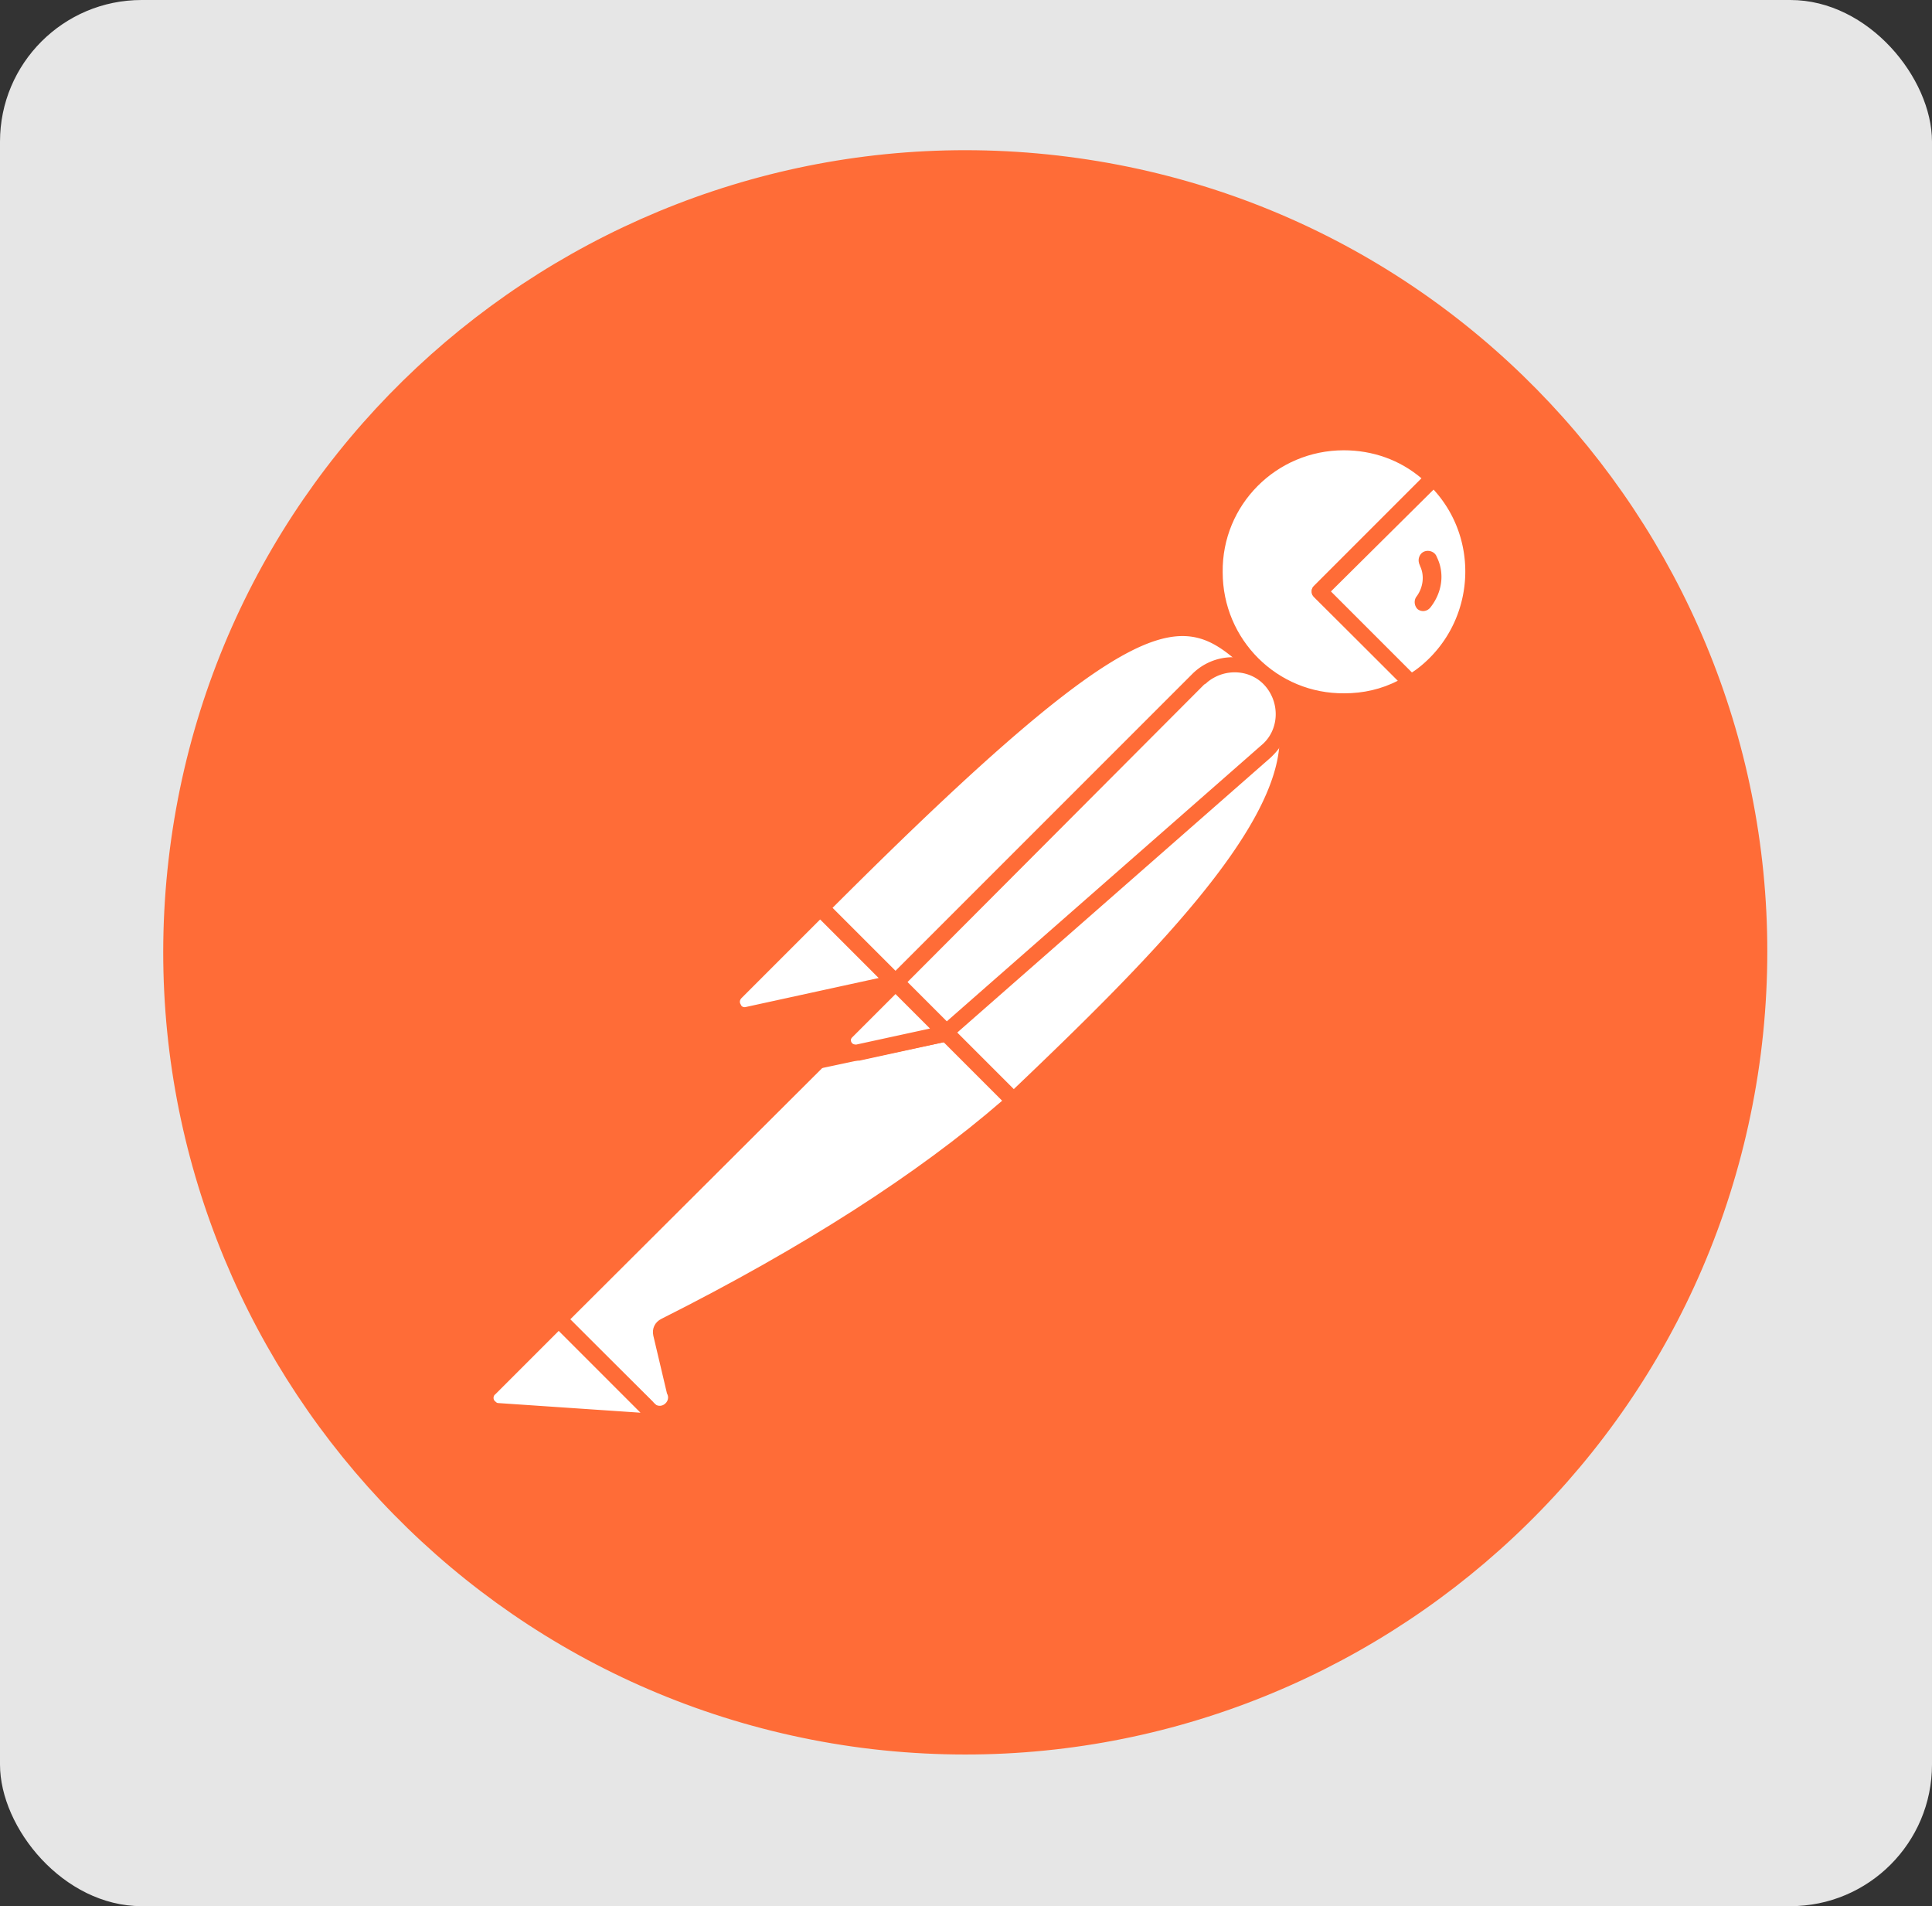 <?xml version="1.0" encoding="UTF-8" standalone="no"?>
<!-- Created with Inkscape (http://www.inkscape.org/) -->

<svg
   version="1.1"
   id="svg2"
   width="148"
   height="146"
   viewBox="0 0 148 146"
   sodipodi:docname="27.svg"
   xml:space="preserve"
   inkscape:version="1.2.2 (b0a8486541, 2022-12-01)"
   xmlns:inkscape="http://www.inkscape.org/namespaces/inkscape"
   xmlns:sodipodi="http://sodipodi.sourceforge.net/DTD/sodipodi-0.dtd"
   xmlns="http://www.w3.org/2000/svg"
   xmlns:svg="http://www.w3.org/2000/svg"><rect x="0" y="0" width="148" height="146" fill="#333333" stroke="none"/><defs
     id="defs6" /><sodipodi:namedview
     id="namedview4"
     pagecolor="#ffffff"
     bordercolor="#111111"
     borderopacity="1"
     inkscape:showpageshadow="0"
     inkscape:pageopacity="0"
     inkscape:pagecheckerboard="1"
     inkscape:deskcolor="#d1d1d1"
     showgrid="false"
     inkscape:zoom="3.4041096"
     inkscape:cx="45.826962"
     inkscape:cy="73.146881"
     inkscape:window-width="1920"
     inkscape:window-height="2123"
     inkscape:window-x="26"
     inkscape:window-y="23"
     inkscape:window-maximized="0"
     inkscape:current-layer="g8" /><g
     inkscape:groupmode="layer"
     inkscape:label="Image"
     id="g8"><rect
       style="fill:#e6e6e6;fill-rule:evenodd"
       id="rect359"
       width="148"
       height="146"
       x="0"
       y="1.0953066e-07"
       ry="10.848" /><g
       id="g354"
       transform="matrix(0.48,0,0,0.48,12.504,11.504)"><path
         d="M 254.953,144.253 C 263.912,74.122 214.384,10.005 144.381,1.047 74.378,-7.912 10.005,41.616 1.047,111.619 c -8.959,70.003 40.569,134.248 110.572,143.334 70.131,8.959 134.248,-40.569 143.334,-110.7 z"
         fill="#ff6c37"
         id="path291" /><path
         d="m 174.2,82.184 -54.007,54.007 -15.229,-15.23 c 53.11,-53.11 58.358,-48.503 69.236,-38.777 z"
         fill="#ffffff"
         id="path293" /><path
         d="m 120.193,137.47 c -0.384,0 -0.64,-0.128 -0.895,-0.384 L 103.94,121.857 a 1.237,1.237 0 0 1 0,-1.792 c 54.007,-54.006 59.638,-48.887 71.028,-38.649 0.255,0.256 0.383,0.512 0.383,0.896 0,0.384 -0.128,0.64 -0.383,0.896 l -54.007,53.878 c -0.128,0.256 -0.512,0.384 -0.768,0.384 z m -13.437,-16.509 13.437,13.438 52.087,-52.087 c -9.47,-8.446 -15.87,-11.006 -65.524,38.65 z"
         fill="#ff6c37"
         id="path295" /><path
         d="m 135.679,151.676 -14.718,-14.718 54.007,-54.006 c 14.46,14.59 -7.167,38.265 -39.29,68.724 z"
         fill="#ffffff"
         id="path297" /><path
         d="m 135.679,152.956 c -0.384,0 -0.64,-0.128 -0.896,-0.384 l -14.718,-14.718 c -0.256,-0.256 -0.256,-0.512 -0.256,-0.896 0,-0.384 0.128,-0.64 0.384,-0.895 L 174.2,82.056 a 1.237,1.237 0 0 1 1.791,0 15.58,15.58 0 0 1 4.991,11.902 c -0.256,14.206 -16.38,32.25 -44.28,58.614 -0.383,0.256 -0.767,0.384 -1.023,0.384 z m -12.926,-15.998 c 8.19,8.319 11.646,11.646 12.926,12.926 21.5,-20.476 42.36,-41.464 42.488,-55.926 0.128,-3.327 -1.152,-6.655 -3.327,-9.214 z"
         fill="#ff6c37"
         id="path299" /><path
         d="m 105.22,121.345 10.878,10.878 c 0.256,0.256 0.256,0.512 0,0.768 -0.128,0.128 -0.128,0.128 -0.256,0.128 l -22.524,4.863 c -1.152,0.128 -2.175,-0.64 -2.431,-1.791 -0.128,-0.64 0.128,-1.28 0.512,-1.664 l 13.053,-13.054 c 0.256,-0.256 0.64,-0.384 0.768,-0.128 z"
         fill="#ffffff"
         id="path301" /><path
         d="m 92.934,139.262 c -1.92,0 -3.327,-1.536 -3.327,-3.455 0,-0.896 0.384,-1.792 1.024,-2.432 l 13.053,-13.054 c 0.768,-0.64 1.792,-0.64 2.56,0 l 10.878,10.878 c 0.768,0.64 0.768,1.792 0,2.56 -0.256,0.256 -0.512,0.384 -0.896,0.512 l -22.524,4.863 c -0.256,0 -0.512,0.128 -0.768,0.128 z m 11.902,-16.51 -12.542,12.543 c -0.256,0.256 -0.383,0.64 -0.128,1.024 0.128,0.383 0.512,0.511 0.896,0.383 l 21.116,-4.607 -9.342,-9.342 z"
         fill="#ff6c37"
         id="path303" /><path
         d="m 202.739,52.238 c -8.191,-7.935 -21.373,-7.679 -29.307,0.64 -7.935,8.318 -7.679,21.372 0.64,29.306 A 20.678,20.678 0 0 0 199.155,85 l -14.59,-14.59 z"
         fill="#ffffff"
         id="path305" /><path
         d="m 188.405,89.223 c -12.158,0 -22.012,-9.854 -22.012,-22.012 0,-12.158 9.854,-22.012 22.012,-22.012 5.631,0 11.134,2.176 15.23,6.143 0.255,0.256 0.383,0.512 0.383,0.896 0,0.384 -0.128,0.64 -0.384,0.895 l -17.277,17.277 13.566,13.566 c 0.512,0.512 0.512,1.28 0,1.792 l -0.256,0.256 c -3.327,2.047 -7.295,3.199 -11.262,3.199 z m 0,-41.337 c -10.75,0 -19.452,8.703 -19.324,19.453 0,10.75 8.702,19.452 19.452,19.324 2.944,0 5.887,-0.64 8.575,-2.047 L 183.67,71.306 c -0.256,-0.256 -0.384,-0.512 -0.384,-0.896 0,-0.384 0.128,-0.64 0.384,-0.895 l 17.149,-17.15 c -3.456,-2.943 -7.807,-4.479 -12.414,-4.479 z"
         fill="#ff6c37"
         id="path307" /><path
         d="m 203.122,52.622 -0.255,-0.256 -18.301,18.044 14.461,14.462 c 1.408,-0.896 2.816,-1.92 3.967,-3.072 a 20.51,20.51 0 0 0 0.128,-29.178 z"
         fill="#ffffff"
         id="path309" /><path
         d="m 199.155,86.28 c -0.384,0 -0.64,-0.128 -0.896,-0.384 L 183.67,71.306 c -0.256,-0.256 -0.384,-0.512 -0.384,-0.896 0,-0.384 0.128,-0.64 0.384,-0.895 l 18.173,-18.173 a 1.237,1.237 0 0 1 1.791,0 l 0.384,0.256 c 8.575,8.574 8.575,22.396 0.128,31.098 -1.28,1.28 -2.687,2.432 -4.223,3.328 -0.384,0.128 -0.64,0.256 -0.768,0.256 z m -12.798,-15.87 12.926,12.926 c 1.024,-0.64 2.048,-1.536 2.816,-2.304 7.294,-7.294 7.678,-19.196 0.64,-26.875 z"
         fill="#ff6c37"
         id="path311" /><path
         d="m 176.375,84.488 a 7.879,7.879 0 0 0 -11.134,0 l -48.247,48.247 8.063,8.063 51.062,-44.792 c 3.328,-2.816 3.584,-7.807 0.768,-11.134 -0.256,-0.128 -0.384,-0.256 -0.512,-0.384 z"
         fill="#ffffff"
         id="path313" /><path
         d="m 124.929,142.077 c -0.384,0 -0.64,-0.128 -0.896,-0.383 l -8.063,-8.063 a 1.237,1.237 0 0 1 0,-1.792 l 48.247,-48.247 a 9.115,9.115 0 0 1 12.926,0 9.115,9.115 0 0 1 0,12.926 l -0.384,0.384 -51.063,44.792 c -0.128,0.255 -0.384,0.383 -0.767,0.383 z m -6.143,-9.342 6.27,6.271 50.167,-44.024 c 2.816,-2.304 3.072,-6.527 0.768,-9.342 -2.303,-2.816 -6.526,-3.072 -9.342,-0.768 -0.128,0.128 -0.256,0.256 -0.512,0.384 l -47.351,47.48 z"
         fill="#ff6c37"
         id="path315" /><path
         d="m 80.009,187.637 c -0.512,0.256 -0.768,0.768 -0.64,1.28 l 2.175,9.214 c 0.512,1.28 -0.256,2.816 -1.663,3.2 -1.024,0.384 -2.176,0 -2.816,-0.768 l -14.077,-13.95 45.943,-45.943 15.87,0.256 10.75,10.75 c -2.56,2.175 -18.045,17.149 -55.542,35.961 z"
         fill="#ffffff"
         id="path317" /><path
         d="m 78.985,202.61 c -1.024,0 -2.048,-0.383 -2.688,-1.151 l -13.95,-13.95 c -0.255,-0.256 -0.383,-0.512 -0.383,-0.896 0,-0.383 0.128,-0.64 0.384,-0.895 l 45.944,-45.944 c 0.256,-0.256 0.64,-0.384 0.895,-0.384 l 15.87,0.256 c 0.383,0 0.64,0.128 0.895,0.384 l 10.75,10.75 c 0.256,0.256 0.384,0.64 0.384,1.024 0,0.384 -0.128,0.64 -0.512,0.896 l -0.895,0.767 c -13.566,11.902 -31.995,23.804 -54.902,35.194 l 2.175,9.086 c 0.384,1.664 -0.384,3.456 -1.92,4.352 -0.767,0.384 -1.407,0.512 -2.047,0.512 z m -14.078,-15.997 13.182,13.054 c 0.384,0.64 1.152,0.896 1.792,0.512 0.64,-0.384 0.896,-1.152 0.512,-1.792 l -2.176,-9.214 c -0.256,-1.152 0.256,-2.176 1.28,-2.688 22.652,-11.39 40.952,-23.163 54.39,-34.81 l -9.47,-9.47 -14.718,-0.256 z"
         fill="#ff6c37"
         id="path319" /><path
         d="m 52.11,197.62 11.006,-11.007 16.38,16.381 -26.107,-1.791 c -1.151,-0.128 -1.92,-1.152 -1.791,-2.304 0,-0.512 0.128,-1.024 0.512,-1.28 z"
         fill="#ffffff"
         id="path321" /><path
         d="m 79.497,204.146 -26.236,-1.791 c -1.92,-0.128 -3.199,-1.792 -3.071,-3.712 0.128,-0.768 0.384,-1.535 1.024,-2.047 L 62.22,185.59 a 1.237,1.237 0 0 1 1.792,0 l 16.38,16.38 c 0.385,0.385 0.512,0.897 0.257,1.408 -0.256,0.512 -0.64,0.768 -1.152,0.768 z m -16.381,-15.74 -10.11,10.11 c -0.384,0.255 -0.384,0.895 0,1.151 0.127,0.128 0.255,0.256 0.511,0.256 l 22.652,1.536 -13.053,-13.054 z m 41.336,-41.849 c -0.768,0 -1.28,-0.64 -1.28,-1.28 0,-0.384 0.128,-0.64 0.384,-0.896 l 12.414,-12.414 a 1.237,1.237 0 0 1 1.792,0 l 8.062,8.063 c 0.384,0.384 0.512,0.768 0.384,1.28 -0.128,0.384 -0.512,0.767 -1.023,0.895 l -20.477,4.352 z m 12.414,-11.902 -8.446,8.446 13.821,-2.943 z"
         fill="#ff6c37"
         id="path323" /><path
         d="m 124.8,140.926 -14.077,3.071 c -1.024,0.256 -2.048,-0.384 -2.303,-1.408 -0.128,-0.64 0,-1.28 0.511,-1.791 l 7.807,-7.807 8.063,7.935 z"
         fill="#ffffff"
         id="path325" /><path
         d="m 110.467,145.277 a 3.168,3.168 0 0 1 -3.2,-3.2 c 0,-0.895 0.385,-1.663 0.897,-2.303 l 7.806,-7.807 a 1.237,1.237 0 0 1 1.792,0 l 8.062,8.063 c 0.384,0.384 0.512,0.768 0.384,1.28 -0.128,0.384 -0.512,0.767 -1.023,0.895 l -14.078,3.072 z m 6.399,-10.622 -6.91,6.91 c -0.257,0.257 -0.257,0.512 -0.129,0.768 0.128,0.256 0.384,0.384 0.768,0.384 l 11.774,-2.56 z M 203.25,64.907 c -0.256,-0.767 -1.151,-1.151 -1.92,-0.895 -0.767,0.255 -1.151,1.151 -0.895,1.92 0,0.127 0.128,0.255 0.128,0.383 0.768,1.536 0.512,3.455 -0.512,4.863 -0.512,0.64 -0.384,1.536 0.128,2.048 0.64,0.512 1.536,0.384 2.048,-0.256 1.92,-2.432 2.303,-5.503 1.023,-8.063 z"
         fill="#ff6c37"
         id="path327" /></g></g></svg>
